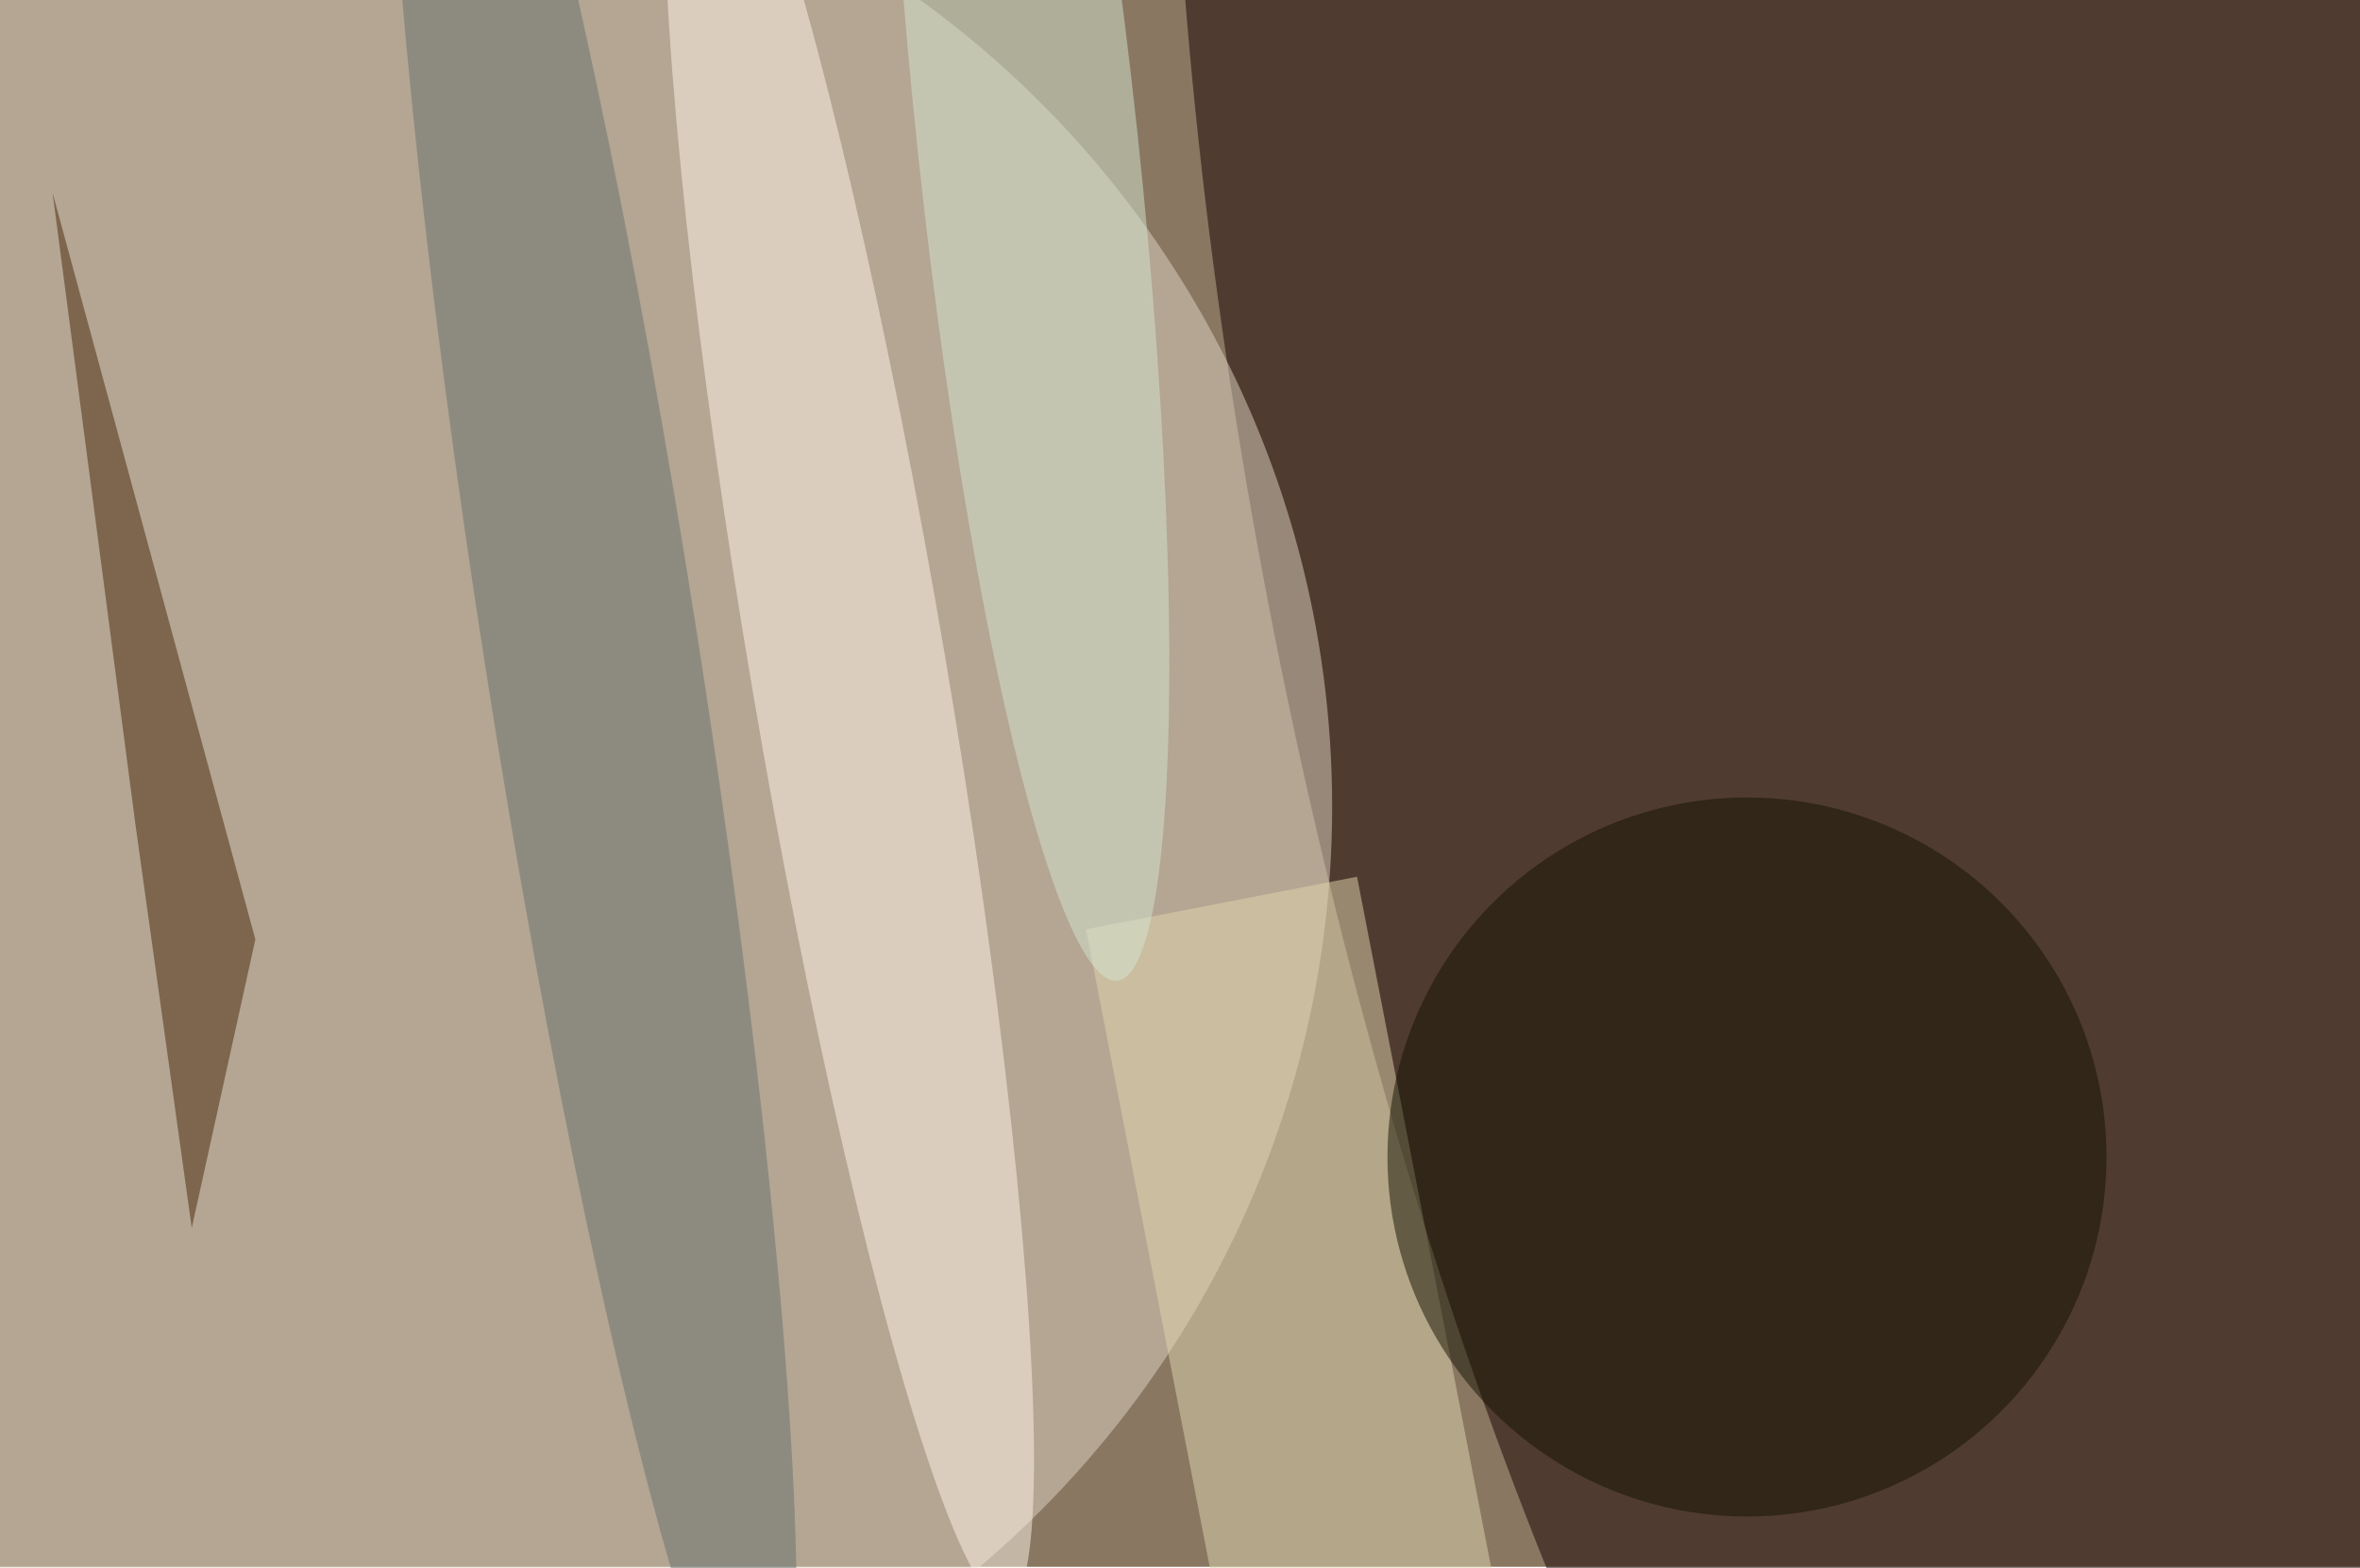 <svg xmlns="http://www.w3.org/2000/svg" viewBox="0 0 4912 3264"><filter id="b"><feGaussianBlur stdDeviation="12" /></filter><path fill="#897762" d="M0 0h4912v3261H0z"/><g filter="url(#b)" transform="translate(9.6 9.6) scale(19.188)" fill-opacity=".5"><ellipse fill="#180000" rx="1" ry="1" transform="matrix(-40.886 -206.49 68.268 -13.517 206 54.8)"/><ellipse fill="#e1d6c5" cx="36" cy="87" rx="108" ry="108"/><ellipse fill="#fff6e9" rx="1" ry="1" transform="matrix(-17.125 -100.797 10.45 -1.775 91.6 72.7)"/><path fill="#e1d6ae" d="M117.3 100.3l29.4-5.7 20 103-29.4 5.8z"/><ellipse fill="#121200" cx="189" cy="125" rx="39" ry="39"/><ellipse fill="#66736d" rx="1" ry="1" transform="matrix(-19.023 -121.479 11.48 -1.798 63.7 70.5)"/><ellipse fill="#d4e7d1" rx="1" ry="1" transform="matrix(-9.691 -90.677 11.883 -1.27 111 15.2)"/><path fill="#49260a" d="M14.2 89l-9-68.6 22 81-6.9 31.3z"/></g></svg>